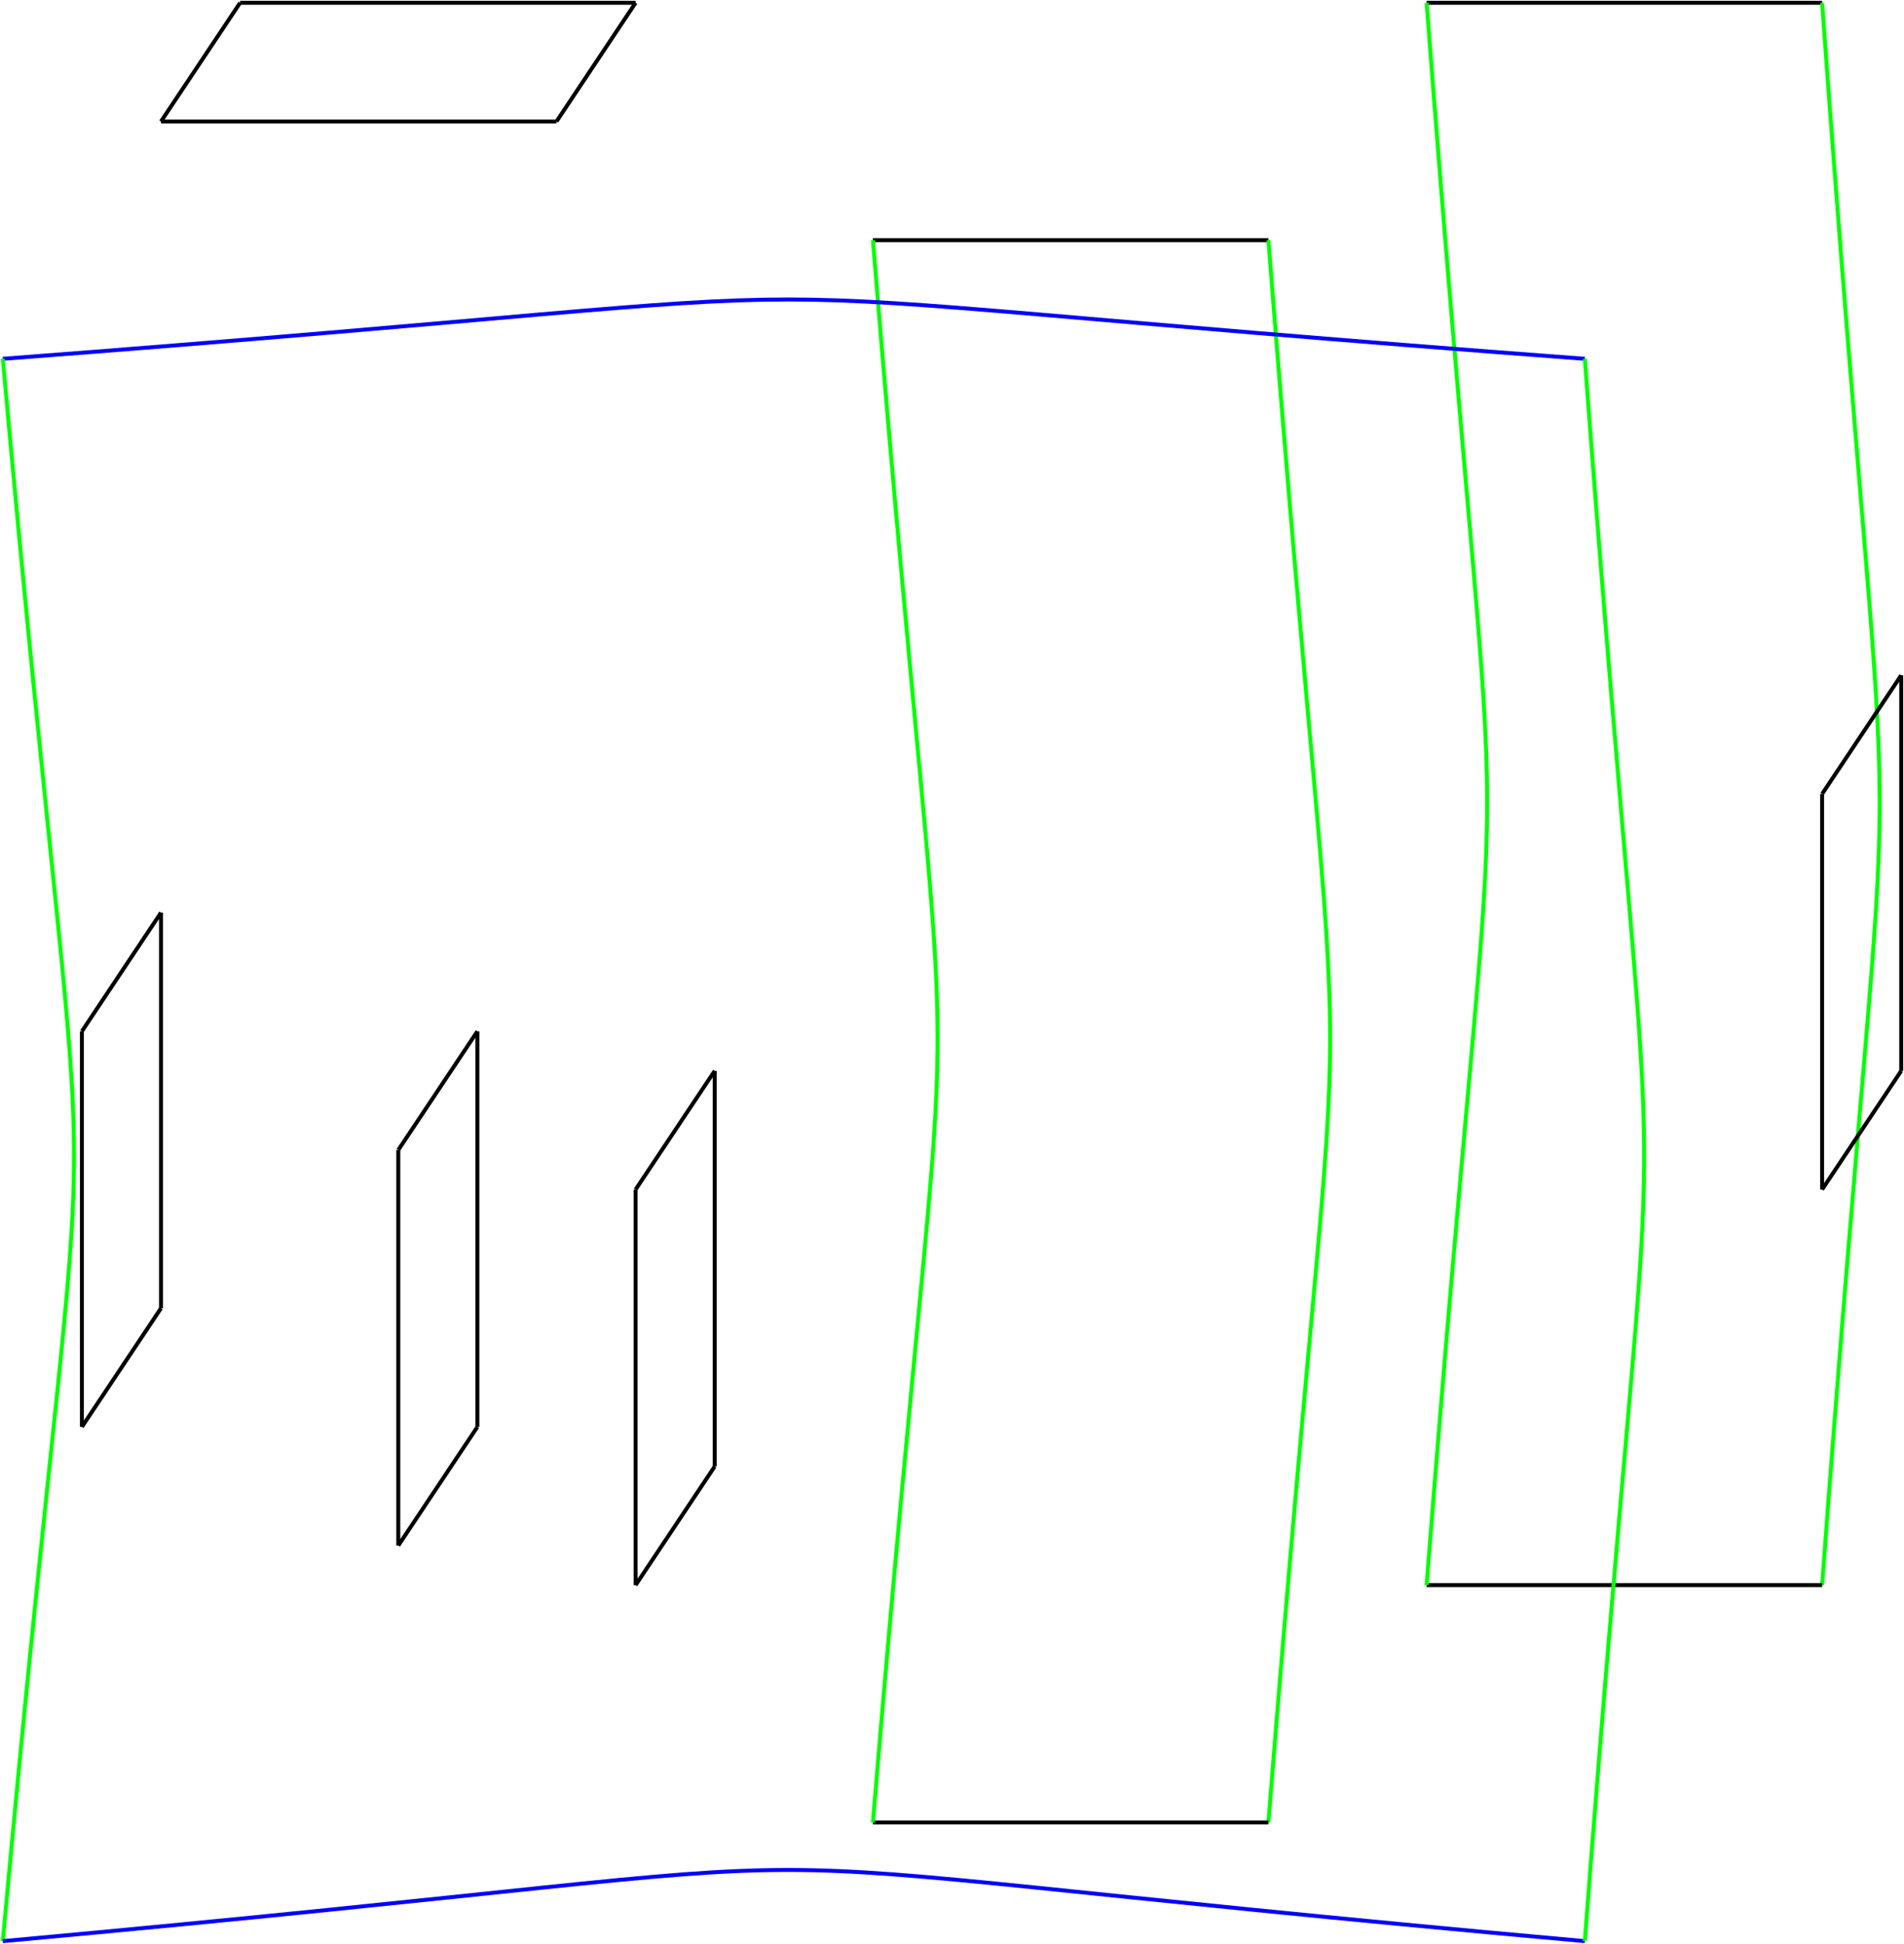 <?xml version="1.0" encoding="utf-8"?>
<svg xmlns="http://www.w3.org/2000/svg" fill="none" version="1.1" viewBox="-1 -695.488 682.315 696.488" x="-1pt" y="-695.488pt" width="682.315pt" height="696.488pt" stroke-width="0.567" stroke-miterlimit="10">
 <g stroke-width="1.417">
  <path d="M28.346 -184.252L56.693 -226.772" stroke="black"/>
 </g>
 <g stroke-width="1.417">
  <path d="M56.693 -226.772L56.693 -368.504" stroke="black"/>
 </g>
 <g stroke-width="1.417">
  <path d="M56.693 -368.504L28.346 -325.984" stroke="black"/>
 </g>
 <g stroke-width="1.417">
  <path d="M28.346 -325.984L28.346 -184.252" stroke="black"/>
 </g>
 <g stroke-width="1.417">
  <path d="M56.693 -651.969L198.425 -651.969" stroke="black"/>
 </g>
 <g stroke-width="1.417">
  <path d="M198.425 -651.969L226.772 -694.488" stroke="black"/>
 </g>
 <g stroke-width="1.417">
  <path d="M226.772 -694.488L85.039 -694.488" stroke="black"/>
 </g>
 <g stroke-width="1.417">
  <path d="M85.039 -694.488L56.693 -651.969" stroke="black"/>
 </g>
 <g stroke-width="1.417">
  <path d="M141.732 -141.732L170.079 -184.252" stroke="black"/>
 </g>
 <g stroke-width="1.417">
  <path d="M170.079 -184.252L170.079 -325.984" stroke="black"/>
 </g>
 <g stroke-width="1.417">
  <path d="M170.079 -325.984L141.732 -283.465" stroke="black"/>
 </g>
 <g stroke-width="1.417">
  <path d="M141.732 -283.465L141.732 -141.732" stroke="black"/>
 </g>
 <g stroke-width="1.417">
  <path d="M226.772 -127.559L255.118 -170.079" stroke="black"/>
 </g>
 <g stroke-width="1.417">
  <path d="M255.118 -170.079L255.118 -311.811" stroke="black"/>
 </g>
 <g stroke-width="1.417">
  <path d="M255.118 -311.811L226.772 -269.291" stroke="black"/>
 </g>
 <g stroke-width="1.417">
  <path d="M226.772 -269.291L226.772 -127.559" stroke="black"/>
 </g>
 <g stroke-width="1.417">
  <path d="M311.811 -609.449L453.543 -609.449" stroke="black"/>
 </g>
 <g stroke-width="1.417">
  <path d="M453.543 -609.449C483.024 -229.181 483.024 -416.268 453.543 -42.52" stroke="#0f0"/>
 </g>
 <g stroke-width="1.417">
  <path d="M453.543 -42.52L311.811 -42.52" stroke="black"/>
 </g>
 <g stroke-width="1.417">
  <path d="M311.811 -42.52C342.709 -416.268 342.709 -229.181 311.811 -609.449" stroke="#0f0"/>
 </g>
 <g stroke-width="1.417">
  <path d="M510.236 -694.488L651.969 -694.488" stroke="black"/>
 </g>
 <g stroke-width="1.417">
  <path d="M651.969 -694.488C679.465 -313.37 679.465 -500.457 651.969 -127.559" stroke="#0f0"/>
 </g>
 <g stroke-width="1.417">
  <path d="M651.969 -127.559L510.236 -127.559" stroke="black"/>
 </g>
 <g stroke-width="1.417">
  <path d="M510.236 -127.559C539.15 -500.457 539.15 -313.37 510.236 -694.488" stroke="#0f0"/>
 </g>
 <g stroke-width="1.417">
  <path d="M566.929 -566.929C187.087 -595.276 374.173 -595.276 0 -566.929" stroke="#00f"/>
 </g>
 <g stroke-width="1.417">
  <path d="M0 -566.929C34.016 -187.087 34.016 -374.173 0 -0" stroke="#0f0"/>
 </g>
 <g stroke-width="1.417">
  <path d="M0 -0C374.173 -34.016 187.087 -34.016 566.929 -0" stroke="#00f"/>
 </g>
 <g stroke-width="1.417">
  <path d="M566.929 -0C595.276 -374.173 595.276 -187.087 566.929 -566.929" stroke="#0f0"/>
 </g>
 <g stroke-width="1.417">
  <path d="M651.969 -269.291L680.315 -311.811" stroke="black"/>
 </g>
 <g stroke-width="1.417">
  <path d="M680.315 -311.811L680.315 -453.543" stroke="black"/>
 </g>
 <g stroke-width="1.417">
  <path d="M680.315 -453.543L651.969 -411.024" stroke="black"/>
 </g>
 <g stroke-width="1.417">
  <path d="M651.969 -411.024L651.969 -269.291" stroke="black"/>
 </g>
</svg>

